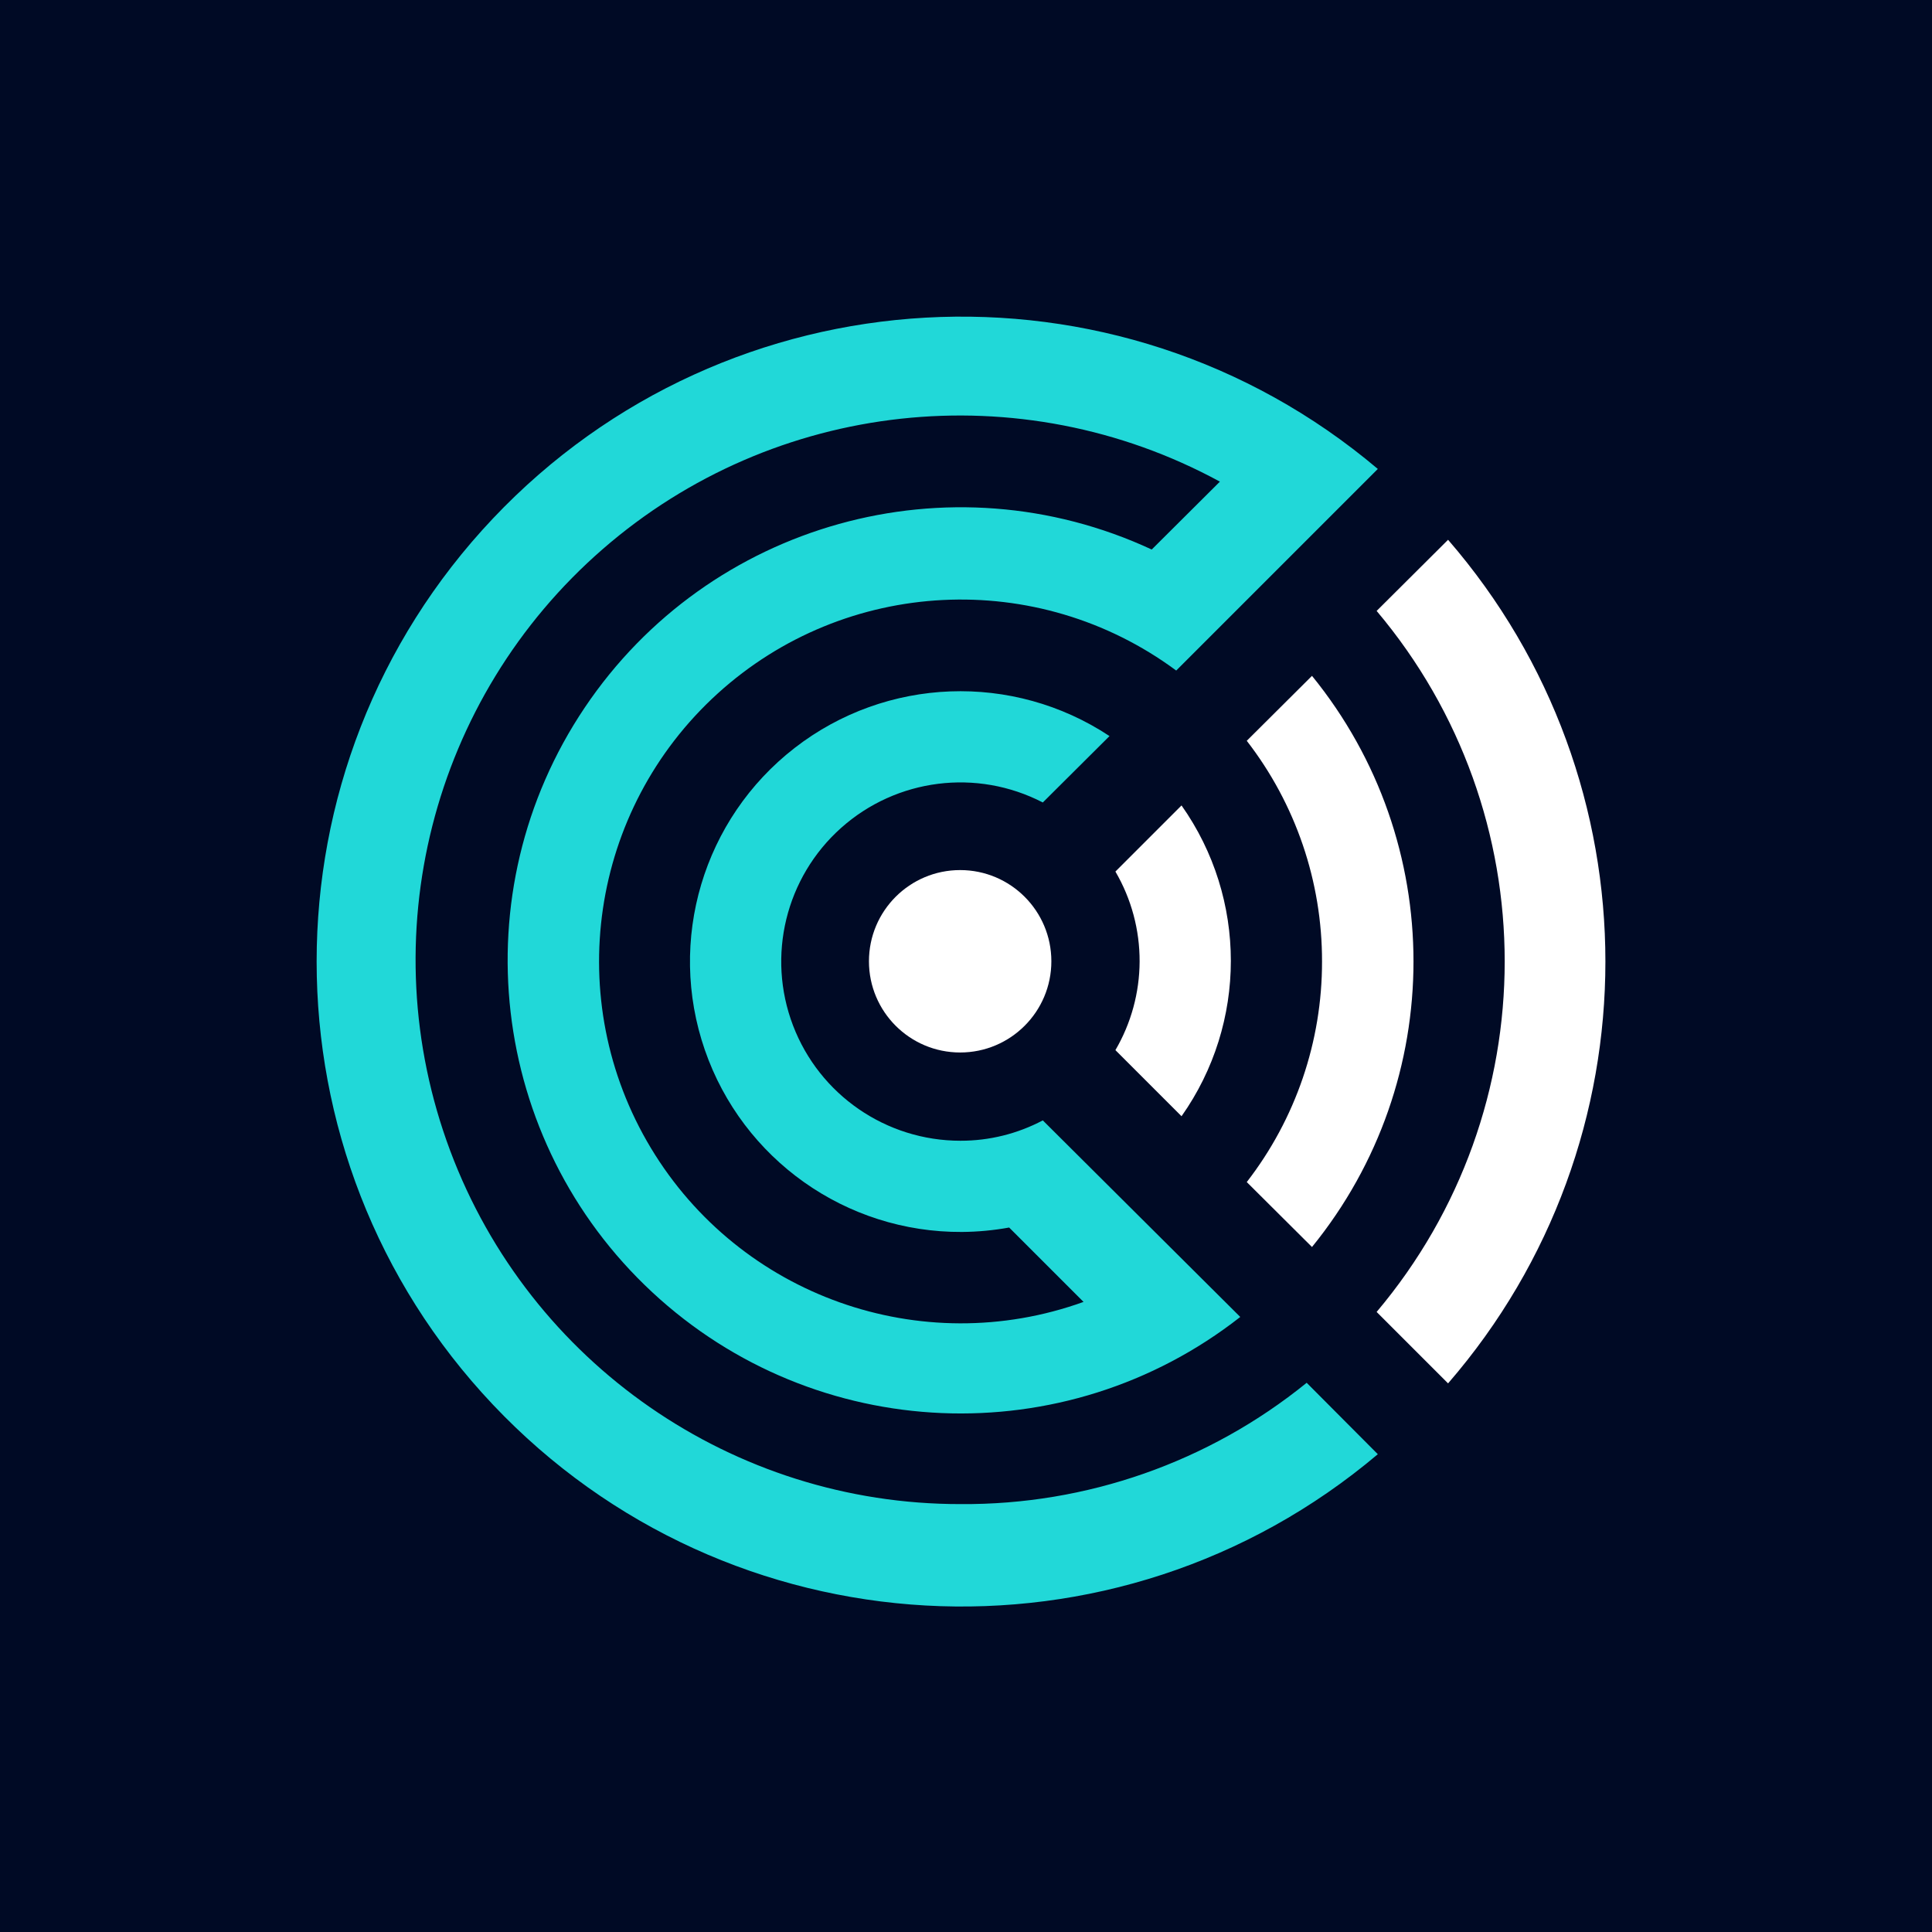 <?xml version="1.0" encoding="UTF-8"?>
<svg width="720px" height="720px" viewBox="0 0 720 720" version="1.1" xmlns="http://www.w3.org/2000/svg" xmlns:xlink="http://www.w3.org/1999/xlink">
    <title>Profile Picture</title>
    <g id="Profile-Picture" stroke="none" stroke-width="1" fill="none" fill-rule="evenodd">
        <rect fill="#000A25" x="0" y="0" width="720" height="720"></rect>
        <g id="Group" transform="translate(118, 118)">
            <circle id="Oval" fill="#FFFFFF" fill-rule="nonzero" cx="239.822" cy="240.242" r="33.99"></circle>
            <path d="M374.682,240.352 C374.721,270.098 364.851,299.009 346.632,322.522 L370.942,346.722 C421.376,284.735 421.376,195.859 370.942,133.872 L346.632,158.072 C364.867,181.619 374.737,210.57 374.682,240.352 L374.682,240.352 Z" id="Path" fill="#FFFFFF"></path>
            <path d="M421.652,397.542 C499.831,307.329 499.831,173.375 421.652,83.162 L395.032,109.672 C458.667,185.13 458.667,295.464 395.032,370.922 L421.652,397.542 Z" id="Path" fill="#FFFFFF"></path>
            <path d="M306.702,240.352 C306.648,251.954 303.537,263.336 297.682,273.352 L322.322,297.992 C346.83,263.271 346.83,216.883 322.322,182.162 L297.682,206.802 C303.631,216.979 306.745,228.564 306.702,240.352 L306.702,240.352 Z" id="Path" fill="#FFFFFF"></path>
            <path d="M239.932,442.532 C155.266,442.618 79.453,390.108 49.765,310.818 C20.077,231.528 42.76,142.139 106.662,86.598 C170.564,31.056 262.241,21.048 336.622,61.492 L311.212,86.792 C235.887,51.778 146.283,76.751 99.927,145.678 C53.571,214.606 64.233,307.011 125.068,363.57 C185.904,420.129 278.84,424.04 344.212,372.792 L270.622,299.532 C261.168,304.536 250.629,307.142 239.932,307.122 C212.232,307.129 187.405,290.033 177.531,264.153 C167.657,238.273 174.788,208.984 195.453,190.539 C216.118,172.094 246.025,168.323 270.622,181.062 L295.482,156.312 C259.467,132.492 212.278,134.268 178.155,160.728 C144.032,187.187 130.561,232.448 144.663,273.26 C158.764,314.072 197.303,341.362 240.482,341.112 C246.385,341.069 252.274,340.517 258.082,339.462 L285.802,367.182 C225.253,388.982 157.737,364.963 124.56,309.82 C91.384,254.676 101.792,183.775 149.417,140.493 C197.042,97.211 268.613,93.61 320.342,131.892 L395.472,56.762 C298.063,-25.542 153.332,-17.443 65.714,75.215 C-21.905,167.873 -21.905,312.831 65.714,405.489 C153.332,498.147 298.063,506.246 395.472,423.942 L368.962,397.322 C332.498,426.902 286.884,442.885 239.932,442.532 Z" id="Path" fill="#21D8D8"></path>
        </g>
    </g>
</svg>